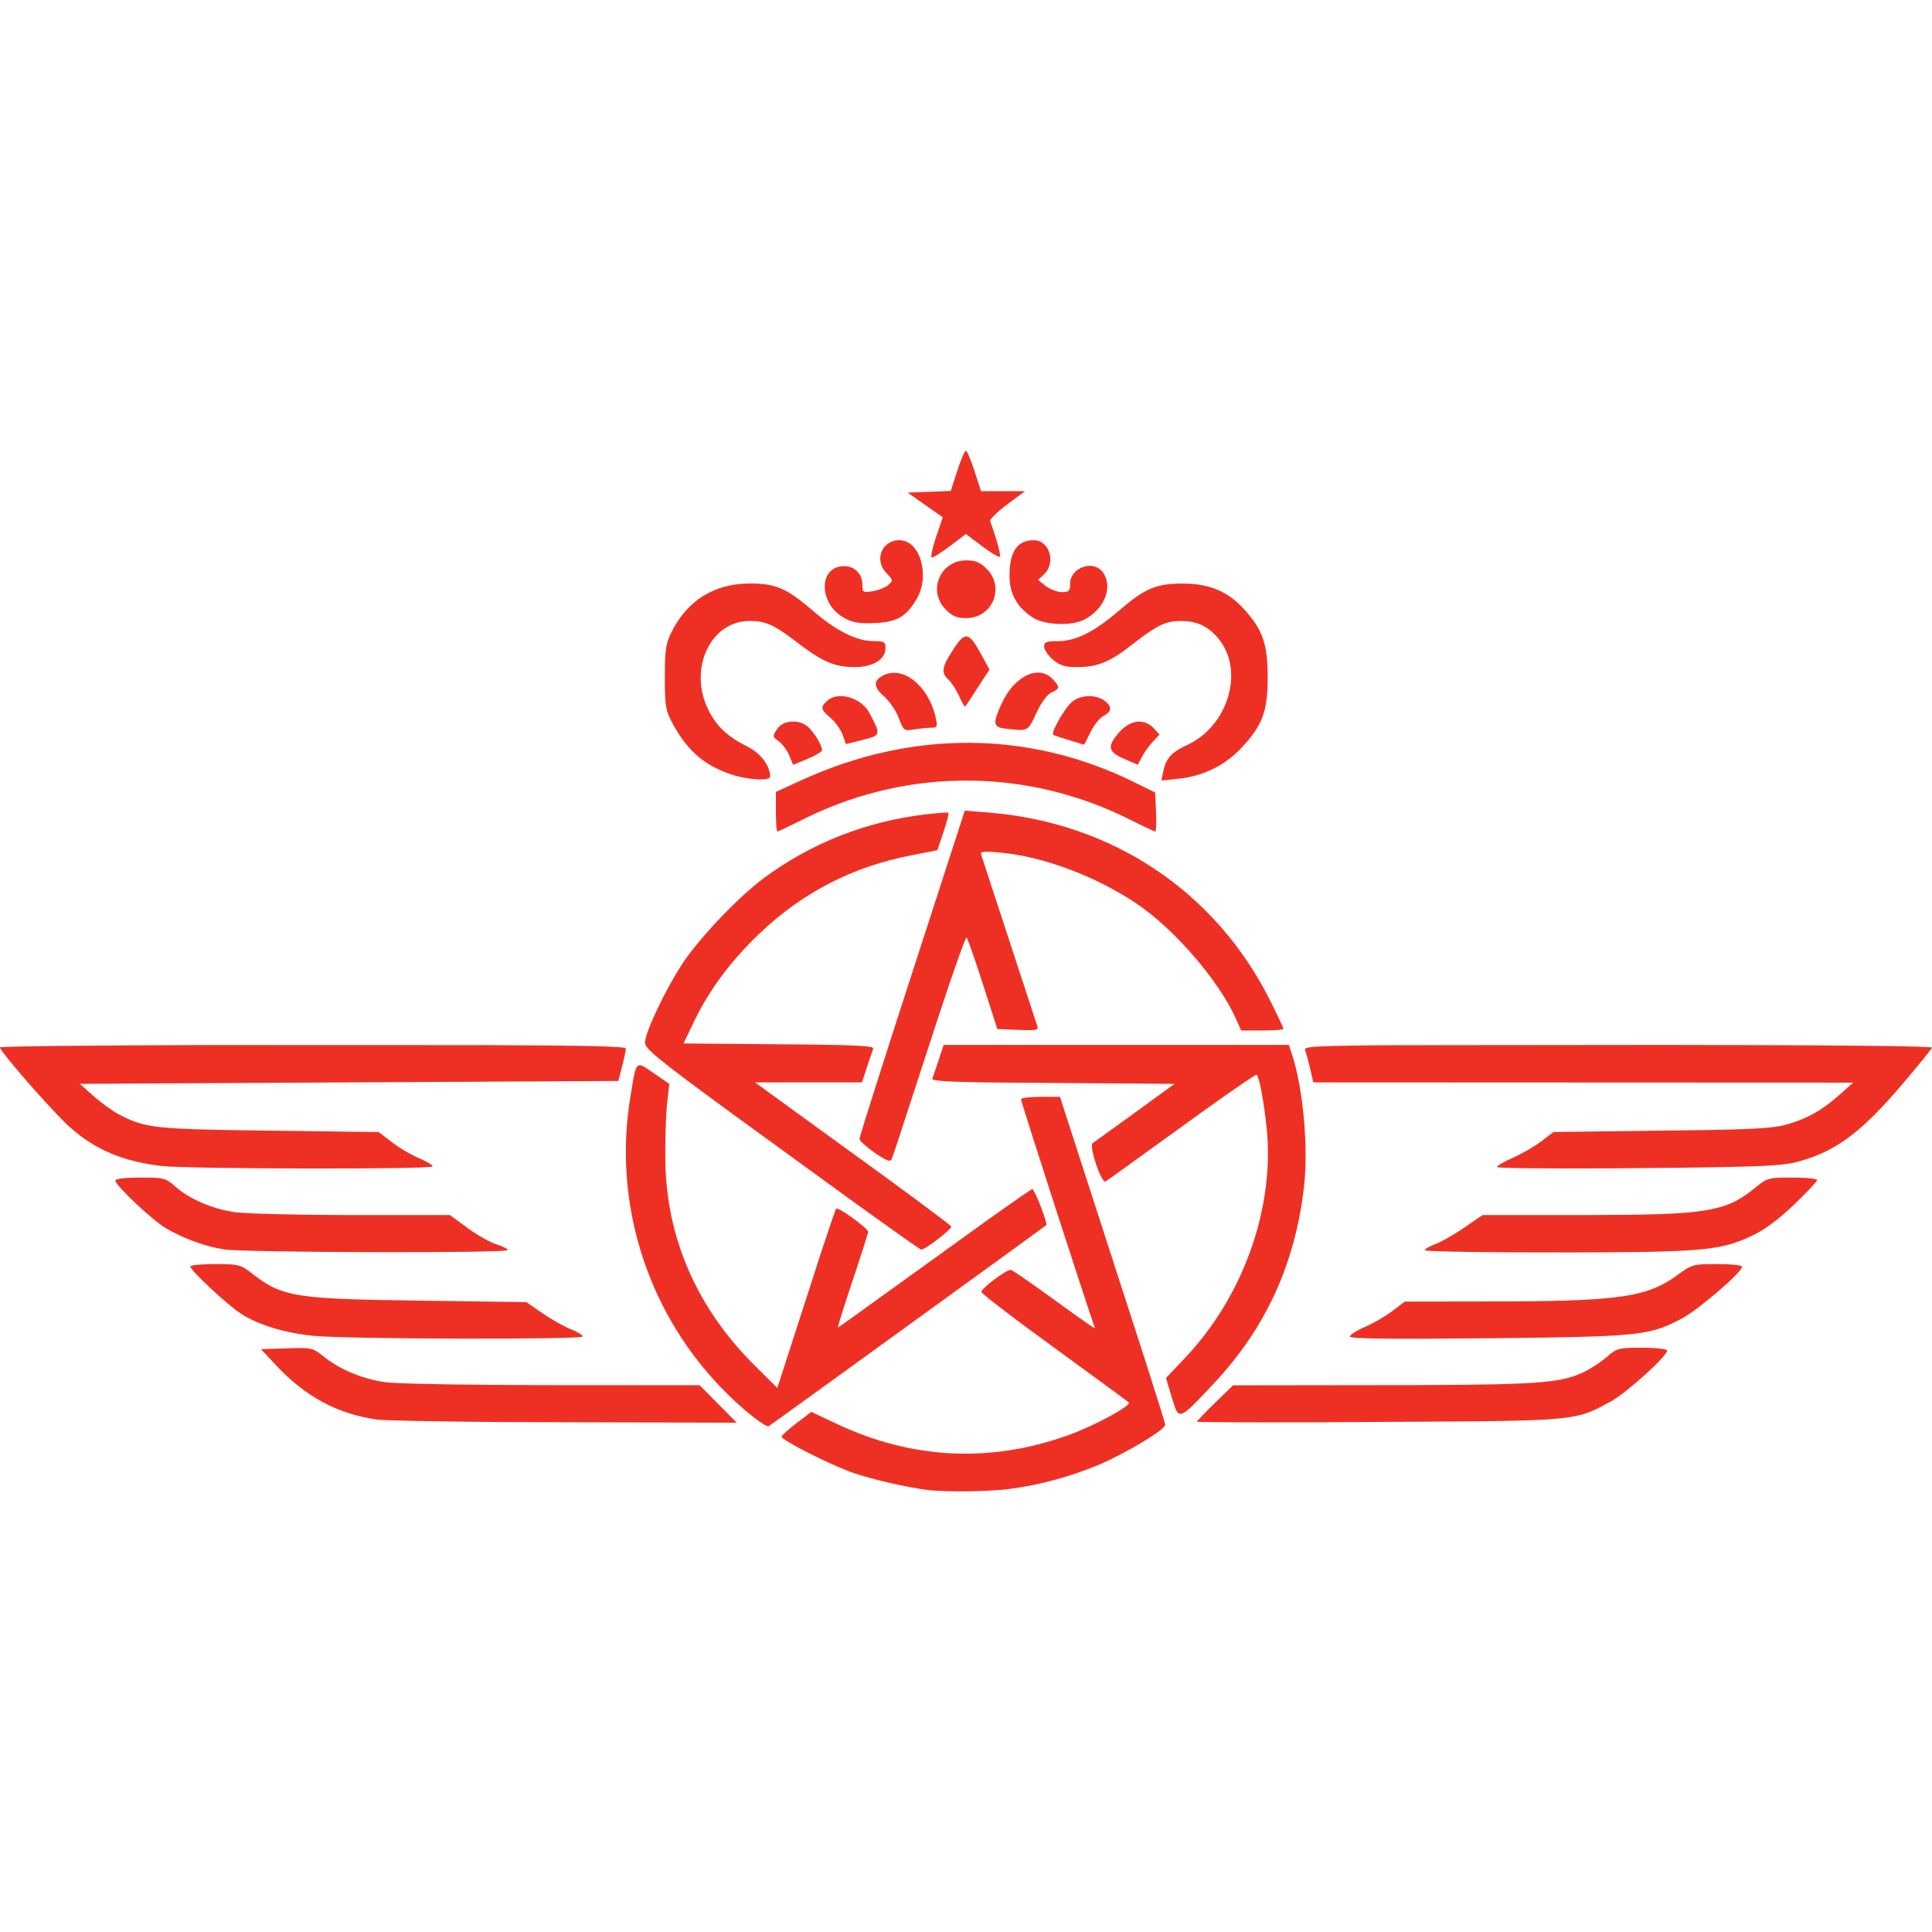 <svg xmlns="http://www.w3.org/2000/svg" width="120" height="120" viewBox="0 0 120 120">
  <path fill="#EE3024" d="M64.628,68.125 L65.838,68.127 L71.115,84.443 C71.882,86.844 72.376,88.429 72.376,88.495 C72.376,88.798 69.925,90.27 68.238,90.983 C66.496,91.716 64.561,92.24 62.702,92.482 C61.394,92.651 58.679,92.683 57.596,92.542 C56.222,92.363 54.077,91.868 52.94,91.462 L52.627,91.345 C51.132,90.76 48.549,89.437 48.549,89.239 C48.549,89.162 48.966,88.784 49.47,88.397 L50.391,87.696 L52.024,88.463 C56.645,90.634 61.498,90.872 66.288,89.166 C67.951,88.573 70.31,87.301 70.107,87.105 L69.494,86.642 L69.494,86.642 L63.941,82.582 C62.222,81.309 60.977,80.339 60.958,80.248 C60.916,80.048 62.476,78.872 62.783,78.872 C62.849,78.872 63.7,79.452 64.796,80.239 L66.809,81.69 C67.561,82.225 68.051,82.557 68.02,82.506 L67.97,82.375 C67.459,80.944 63.418,68.453 63.418,68.281 C63.418,68.195 63.962,68.125 64.628,68.125 Z M40.159,66.352 L41.571,67.319 L41.431,68.574 L41.403,68.894 C41.344,69.676 41.309,70.999 41.324,72.067 C41.385,76.893 43.287,81.255 46.887,84.825 L48.28,86.21 L51.033,77.693 C51.538,76.161 51.895,75.119 51.934,75.074 C52.053,74.94 53.924,76.293 53.924,76.514 L53.914,76.561 C53.866,76.751 53.645,77.451 53.345,78.367 L52.625,80.541 C52.261,81.654 52.017,82.455 52.046,82.455 L52.101,82.421 C52.201,82.355 52.435,82.191 52.775,81.949 L61.245,75.846 C62.918,74.652 64.064,73.858 64.12,73.858 C64.262,73.858 65.097,76.018 64.984,76.101 L61.617,78.551 C56.619,82.177 47.835,88.535 47.743,88.588 C47.644,88.645 46.983,88.196 46.275,87.589 C40.778,82.884 38.069,75.707 39.082,68.595 L39.267,67.427 C39.487,66.102 39.57,65.97 40.159,66.352 L40.159,66.352 Z M19.839,84.05 L20.097,84.251 C21.106,85.063 22.501,85.646 23.922,85.85 L24.206,85.877 C25.392,85.962 29.204,86.026 33.612,86.033 L43.456,86.039 L45.763,88.367 L31.297,88.327 C27.116,88.297 23.838,88.234 23.379,88.167 C20.93,87.811 18.94,86.731 17.11,84.762 L16.212,83.798 L18.213,83.735 C19.194,83.709 19.427,83.746 19.839,84.05 Z M102.006,83.709 L102.338,83.713 C103.033,83.73 103.549,83.799 103.549,83.88 C103.549,84.23 101.156,86.398 100.099,87.024 L99.345,87.425 C98.02,88.093 97.123,88.227 91.349,88.285 L81.919,88.34 C77.523,88.354 74.347,88.34 74.347,88.304 C74.347,88.26 74.851,87.732 75.466,87.133 L76.588,86.045 L88.32,86.03 C95.874,86.002 97.126,85.861 98.492,85.161 C98.853,84.98 99.364,84.64 99.711,84.361 L100.018,84.101 C100.467,83.733 100.7,83.709 102.006,83.709 Z M80.052,64.901 L80.248,65.49 C80.936,67.577 81.273,71.26 80.998,73.679 C80.449,78.509 78.61,82.517 75.353,85.973 L74.499,86.875 C73.305,88.115 73.171,88.062 72.878,87.106 L72.422,85.59 L73.61,84.337 C77.282,80.461 79.231,74.869 78.653,69.868 L78.597,69.401 C78.415,67.959 78.2,66.901 78.05,66.754 C78.013,66.715 76.712,67.603 74.941,68.869 L69.211,73.003 C68.895,73.228 68.701,73.364 68.668,73.383 C68.413,73.532 67.617,71.167 67.867,71.004 L70.491,69.111 L70.491,69.111 L72.954,67.319 L61.37,67.235 C58.692,67.194 57.865,67.128 57.91,67.003 L58.302,65.841 L58.302,65.841 L58.61,64.901 L80.052,64.901 Z M106.662,78.515 L106.993,78.518 C107.685,78.534 108.206,78.6 108.206,78.676 C108.206,79.016 105.509,81.336 104.468,81.891 L104.197,82.033 C102.408,82.955 101.441,83.029 92.826,83.118 L88.444,83.151 C85.238,83.161 83.841,83.118 83.841,83.017 C83.841,82.92 84.188,82.69 84.635,82.484 L84.771,82.423 C85.284,82.204 86.051,81.758 86.476,81.434 L87.249,80.844 L93.961,80.834 C100.584,80.795 102.293,80.518 104.035,79.308 L104.485,78.984 C105.123,78.532 105.328,78.515 106.662,78.515 Z M15.463,78.952 L15.855,79.255 C17.605,80.576 18.602,80.683 26.066,80.785 L32.694,80.876 L33.691,81.565 C34.178,81.901 34.854,82.29 35.289,82.488 L35.44,82.552 C35.85,82.718 36.189,82.925 36.189,83.013 C36.189,83.213 21.626,83.179 19.491,82.973 C17.73,82.803 16.095,82.309 14.992,81.614 C14.183,81.106 11.824,78.909 11.824,78.665 C11.824,78.593 12.345,78.533 13.036,78.518 L13.366,78.515 C14.712,78.515 14.935,78.55 15.463,78.952 L15.463,78.952 Z M111.115,73.141 L111.656,73.144 C112.344,73.159 112.865,73.222 112.865,73.295 C112.865,73.382 112.212,74.074 111.416,74.836 C110.452,75.756 109.585,76.399 108.825,76.753 L108.446,76.925 C106.709,77.676 105.253,77.78 97.546,77.791 L94,77.786 C90.806,77.769 88.5,77.718 88.5,77.655 C88.5,77.585 88.728,77.445 89.025,77.325 L89.14,77.281 C89.49,77.154 90.298,76.694 90.933,76.26 L92.086,75.469 L99.019,75.468 C105.858,75.454 107.143,75.251 108.832,73.922 L109.232,73.599 C109.763,73.181 109.964,73.143 111.115,73.141 L111.115,73.141 Z M10.896,73.704 C11.768,74.47 13.109,75.055 14.512,75.28 L14.663,75.299 C15.534,75.391 18.426,75.462 21.493,75.469 L27.947,75.469 L29.04,76.274 C29.639,76.715 30.446,77.172 30.83,77.287 C31.216,77.402 31.531,77.565 31.531,77.647 C31.531,77.84 15.292,77.803 13.958,77.607 C12.781,77.434 11.43,76.945 10.313,76.291 C9.458,75.792 7.165,73.629 7.165,73.324 C7.165,73.22 7.694,73.15 8.528,73.141 L9.114,73.142 C10.211,73.151 10.345,73.22 10.896,73.704 Z M58.911,50.483 C58.946,50.515 58.829,50.977 58.646,51.537 L58.224,52.809 L56.596,53.126 C52.965,53.83 49.864,55.427 47.198,57.959 C45.386,59.682 44.052,61.478 43.084,63.496 L42.454,64.811 L50.388,64.879 C53.393,64.918 54.292,64.983 54.237,65.127 L53.948,65.981 L53.948,65.981 L53.537,67.23 L46.895,67.23 L55.101,73.188 C57.4,74.871 59.06,76.113 59.083,76.176 C59.139,76.335 57.471,77.621 57.214,77.617 L57.158,77.586 C56.851,77.395 55.32,76.31 53.159,74.754 L45.558,69.232 C40.58,65.589 40.045,65.109 40.063,64.728 C40.096,64.057 41.371,61.39 42.403,59.83 C43.462,58.232 45.899,55.678 47.462,54.527 C50.399,52.365 53.736,51.045 57.415,50.591 L57.744,50.553 C58.381,50.483 58.881,50.451 58.911,50.483 Z M13.037,64.909 L30.326,64.915 C36.787,64.939 38.812,64.998 38.87,65.12 C38.87,65.249 38.765,65.752 38.637,66.244 L38.403,67.141 L4.95,67.319 L5.834,68.099 C6.321,68.528 7.042,69.044 7.435,69.245 L7.857,69.453 C9.104,70.037 10.082,70.131 15.276,70.207 L23.517,70.314 L24.345,70.948 C24.741,71.253 25.369,71.631 25.833,71.853 L26.267,72.046 C26.616,72.211 26.873,72.378 26.873,72.449 C26.873,72.637 11.669,72.612 10.033,72.42 C7.615,72.137 5.891,71.402 4.305,69.979 L4.092,69.78 C2.882,68.607 0,65.297 0,65.055 C0,64.987 5.413,64.93 13.037,64.909 L13.037,64.909 Z M86.653,64.919 L103.416,64.902 C113.82,64.911 120.033,64.973 120,65.07 C119.971,65.153 119.325,65.955 118.514,66.919 L118.237,67.246 C115.69,70.256 114.107,71.467 111.817,72.115 L111.464,72.208 C110.63,72.403 109.212,72.473 104.239,72.53 L99.845,72.569 C95.932,72.59 92.98,72.556 92.981,72.485 C92.984,72.403 93.43,72.142 93.975,71.907 C94.518,71.67 95.307,71.215 95.728,70.894 L96.491,70.311 L105.749,70.193 C109.233,70.134 110.242,70.054 110.983,69.844 C112.25,69.486 113.188,68.952 114.297,67.964 L115.104,67.244 L81.574,67.23 L81.377,66.379 C81.282,65.962 81.157,65.503 81.084,65.285 L81.054,65.198 L81.054,65.166 C81.094,65.01 81.848,64.945 86.653,64.919 L86.653,64.919 Z M59.925,50.35 L61.434,50.471 C69.1,51.095 75.504,55.379 78.897,62.157 L79.421,63.226 C79.605,63.611 79.722,63.873 79.722,63.903 C79.722,63.959 79.131,64.005 78.405,64.005 L77.09,64.005 L76.75,63.245 C75.694,60.894 72.935,57.7 70.607,56.133 C68.065,54.42 64.757,53.185 62.089,52.951 L61.623,52.915 C61.051,52.879 60.902,52.918 60.934,53.06 L64.429,63.737 C64.515,63.957 64.4,64.005 63.583,63.981 L61.947,63.916 L60.922,60.729 C60.483,59.385 60.1,58.297 60.036,58.231 C59.981,58.172 59.264,60.195 58.336,63.005 L55.703,71.068 C55.512,71.639 55.394,71.983 55.373,72.022 C55.293,72.172 55.032,72.078 54.457,71.689 L54.318,71.594 C53.807,71.234 53.384,70.851 53.381,70.742 L53.408,70.631 C53.616,69.886 54.992,65.555 56.65,60.447 L59.925,50.35 Z M70.406,48.565 L71.75,49.226 L71.803,50.436 C71.831,51.101 71.81,51.646 71.755,51.646 C71.697,51.646 71.005,51.32 70.216,50.922 C63.879,47.738 56.601,47.67 50.231,50.72 L48.833,51.405 C48.523,51.553 48.313,51.646 48.285,51.646 C48.238,51.646 48.199,51.175 48.193,50.571 L48.192,49.188 L49.783,48.46 C56.619,45.328 63.912,45.366 70.406,48.565 Z M73.45,36.247 C75.109,36.244 76.27,36.728 77.279,37.848 C78.437,39.133 78.736,39.996 78.736,42.062 C78.736,44.195 78.423,45.045 77.114,46.442 C76.095,47.533 74.738,48.207 73.252,48.362 L72.14,48.479 L72.259,47.879 C72.403,47.17 72.743,46.759 73.533,46.371 L73.709,46.288 C76.297,45.117 77.327,41.619 75.663,39.642 C75.026,38.885 74.337,38.568 73.327,38.57 C72.427,38.57 71.894,38.815 70.441,39.939 L70.227,40.106 C68.95,41.106 68.137,41.435 66.93,41.435 C66.141,41.435 65.851,41.346 65.403,40.972 C65.101,40.716 64.853,40.354 64.853,40.165 C64.853,39.876 64.984,39.823 65.713,39.823 C66.756,39.823 67.86,39.3 69.259,38.135 L69.509,37.923 C71.106,36.546 71.803,36.249 73.45,36.247 Z M46.567,36.242 C48.109,36.24 48.807,36.512 50.291,37.766 L50.52,37.961 C51.93,39.178 53.21,39.818 54.237,39.821 L54.48,39.825 C54.943,39.841 54.999,39.919 54.999,40.258 C54.999,40.957 54.224,41.435 53.088,41.435 C51.917,41.435 51.173,41.143 49.768,40.094 L49.528,39.913 C48.083,38.807 47.558,38.568 46.559,38.568 C44.126,38.568 42.737,41.557 43.995,44.083 C44.517,45.129 45.156,45.73 46.439,46.381 C47.257,46.796 47.833,47.562 47.833,48.236 C47.833,48.528 46.401,48.441 45.378,48.088 C43.762,47.529 42.761,46.685 41.865,45.096 L41.724,44.839 C41.364,44.163 41.3,43.831 41.295,42.312 L41.297,41.567 C41.31,40.277 41.391,39.9 41.711,39.254 C42.688,37.292 44.373,36.245 46.567,36.242 Z M50.287,45.242 C50.688,45.681 51.059,46.33 51.059,46.595 C51.059,46.686 50.654,46.929 50.161,47.133 L49.263,47.507 L49.015,46.913 C48.879,46.585 48.585,46.191 48.361,46.035 L48.21,45.925 C47.982,45.745 48.016,45.666 48.259,45.296 C48.66,44.68 49.75,44.652 50.287,45.242 Z M71.654,45.232 L72.019,45.624 L71.592,46.082 C71.357,46.334 71.055,46.756 70.921,47.02 L70.674,47.501 L69.824,47.132 C68.805,46.689 68.746,46.363 69.529,45.471 C70.205,44.703 71.069,44.604 71.654,45.232 Z M68.575,43.505 C69.093,43.868 69.08,44.183 68.534,44.476 C68.29,44.605 67.926,45.062 67.725,45.492 L67.552,45.847 C67.427,46.094 67.331,46.26 67.316,46.253 L65.877,45.807 C65.62,45.722 65.437,45.654 65.412,45.633 C65.264,45.496 66.173,43.915 66.594,43.586 C67.14,43.156 68.025,43.121 68.575,43.505 Z M54.015,44.304 L54.281,44.827 C54.698,45.677 54.553,45.712 53.58,45.958 L52.545,46.218 L52.331,45.626 C52.212,45.302 51.877,44.836 51.587,44.59 C50.969,44.072 50.942,43.925 51.387,43.522 C52.065,42.909 53.516,43.338 54.015,44.304 Z M58.128,44.615 L58.167,44.813 C58.216,45.098 58.177,45.175 57.976,45.193 L57.835,45.198 C57.638,45.2 57.261,45.235 56.935,45.283 L56.58,45.338 C56.142,45.396 56.093,45.3 55.824,44.596 C55.655,44.147 55.239,43.538 54.9,43.243 C54.253,42.675 54.232,42.287 54.83,41.968 C56.078,41.299 57.69,42.594 58.128,44.615 Z M65.384,42.185 L65.536,42.354 C65.84,42.709 65.775,42.798 65.31,43.009 C65.064,43.122 64.747,43.533 64.456,44.112 L64.147,44.76 C63.806,45.439 63.634,45.401 62.389,45.246 C61.68,45.158 61.654,44.904 62.23,43.667 C63.022,41.968 64.523,41.263 65.384,42.185 Z M60.975,40.704 L61.458,41.589 L60.146,43.606 C60.036,43.77 59.963,43.875 59.95,43.888 C59.925,43.914 59.811,43.731 59.675,43.455 L59.571,43.233 C59.416,42.89 59.171,42.498 58.989,42.293 L58.916,42.218 C58.457,41.805 58.495,41.462 59.102,40.507 L59.27,40.248 C59.984,39.173 60.205,39.289 60.975,40.704 Z M64.213,33.553 C65.189,33.553 65.606,34.962 64.842,35.675 L64.473,36.019 L64.955,36.399 C65.221,36.606 65.67,36.777 65.951,36.777 C66.396,36.777 66.466,36.71 66.466,36.267 C66.466,35.236 67.931,34.731 68.514,35.563 C69.147,36.466 68.599,37.838 67.35,38.485 C66.541,38.904 64.844,38.827 64.122,38.34 C63.149,37.685 62.702,36.873 62.702,35.756 C62.702,34.258 63.185,33.553 64.213,33.553 Z M55.864,33.553 C57.147,33.553 57.789,35.748 56.933,37.209 C56.285,38.31 55.709,38.639 54.322,38.7 C53.382,38.741 52.972,38.673 52.451,38.39 C50.825,37.508 50.813,35.165 52.433,35.165 C53.093,35.165 53.564,35.649 53.564,36.322 C53.564,36.8 53.6,36.819 54.216,36.72 C54.573,36.661 55.007,36.485 55.181,36.327 L55.299,36.215 C55.472,36.034 55.416,35.957 55.071,35.611 C54.27,34.812 54.757,33.553 55.864,33.553 Z M60.015,34.807 C60.598,34.807 60.871,34.921 61.284,35.332 C62.437,36.485 61.648,38.39 60.015,38.39 C59.432,38.39 59.158,38.276 58.746,37.866 C57.594,36.712 58.384,34.807 60.015,34.807 Z M59.989,28 C60.063,28 60.304,28.564 60.528,29.255 L60.932,30.509 L63.666,30.509 L62.548,31.34 C61.932,31.797 61.461,32.26 61.501,32.369 L61.631,32.731 C61.962,33.683 62.173,34.5 62.099,34.576 C62.046,34.627 61.619,34.382 61.122,34.017 L59.994,33.168 L59.029,33.898 L58.668,34.161 C58.28,34.434 57.958,34.628 57.883,34.628 C57.794,34.628 57.884,34.143 58.086,33.522 L58.557,32.128 L56.377,30.598 L59.053,30.494 L59.454,29.248 C59.678,28.561 59.916,28 59.989,28 Z"/>
</svg>
